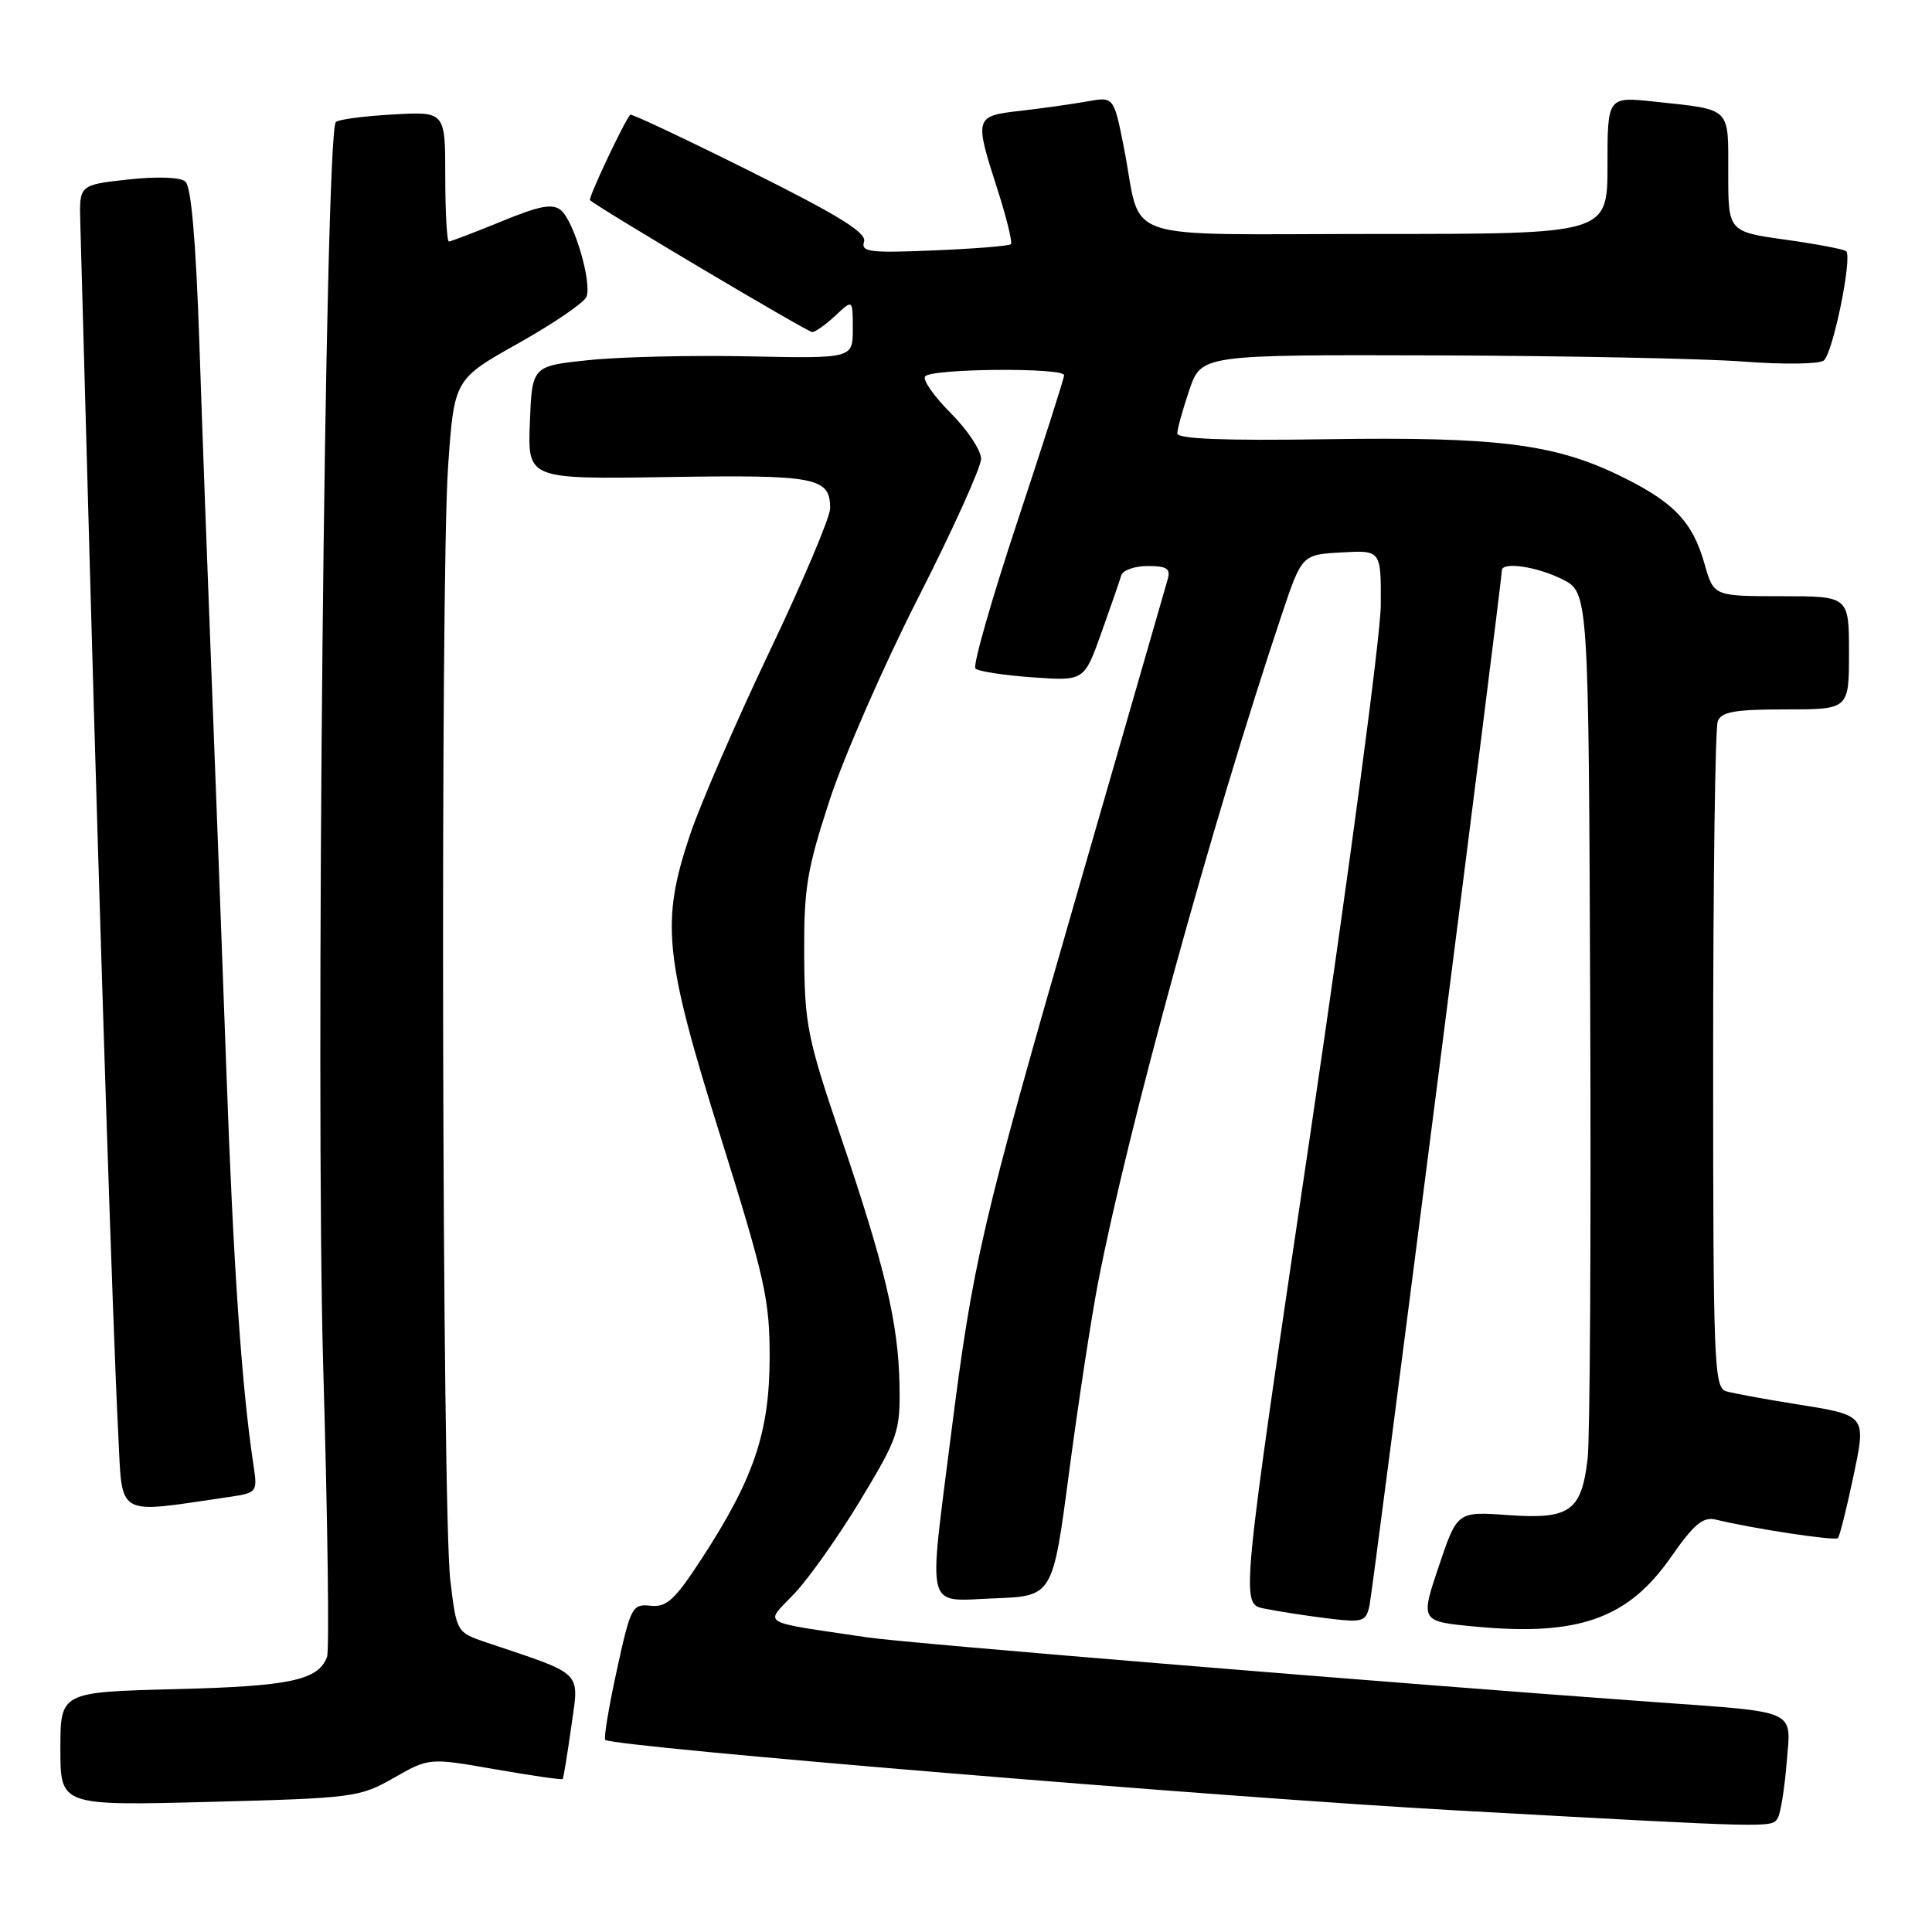 <?xml version="1.0" encoding="UTF-8" standalone="no"?>
<!DOCTYPE svg PUBLIC "-//W3C//DTD SVG 1.1//EN" "http://www.w3.org/Graphics/SVG/1.1/DTD/svg11.dtd" >
<svg xmlns="http://www.w3.org/2000/svg" xmlns:xlink="http://www.w3.org/1999/xlink" version="1.1" viewBox="0 0 256 256">
 <g >
 <path fill="currentColor"
d=" M 235.56 240.90 C 235.94 240.29 236.47 236.95 236.75 233.48 C 237.32 226.41 238.46 226.92 219.00 225.52 C 184.40 223.02 120.24 217.75 115.00 216.97 C 100.32 214.79 101.27 215.35 105.24 211.18 C 107.16 209.16 111.12 203.57 114.02 198.76 C 119.01 190.50 119.29 189.67 119.19 183.58 C 119.05 175.37 117.29 167.94 111.37 150.50 C 106.99 137.59 106.61 135.72 106.56 126.50 C 106.51 117.72 106.92 115.22 109.93 106.02 C 111.82 100.25 117.10 88.17 121.68 79.18 C 126.26 70.18 130.00 61.90 130.00 60.79 C 130.00 59.68 128.20 56.97 126.01 54.77 C 123.81 52.58 122.26 50.38 122.57 49.89 C 123.22 48.83 141.00 48.67 141.00 49.72 C 141.00 50.12 138.20 58.87 134.79 69.17 C 131.37 79.48 128.88 88.21 129.25 88.58 C 129.62 88.96 133.02 89.48 136.80 89.75 C 143.66 90.24 143.66 90.24 145.93 83.87 C 147.18 80.37 148.37 76.94 148.57 76.25 C 148.77 75.56 150.35 75.00 152.09 75.00 C 154.61 75.00 155.13 75.35 154.73 76.75 C 154.45 77.71 149.03 96.50 142.69 118.50 C 130.02 162.39 128.92 167.15 125.99 190.29 C 123.00 213.96 122.52 212.14 131.75 211.79 C 139.50 211.50 139.50 211.50 141.67 195.00 C 142.87 185.93 144.59 174.68 145.49 170.00 C 149.46 149.52 160.50 109.35 169.82 81.50 C 172.50 73.50 172.50 73.50 177.75 73.20 C 183.00 72.90 183.00 72.90 182.96 80.20 C 182.94 84.21 178.75 115.62 173.66 150.00 C 164.39 212.50 164.39 212.50 167.45 213.13 C 169.13 213.48 172.85 214.06 175.72 214.42 C 180.59 215.02 180.98 214.91 181.46 212.78 C 181.91 210.78 199.00 77.13 199.00 75.59 C 199.00 74.39 203.61 75.06 207.00 76.75 C 210.50 78.50 210.50 78.50 210.71 133.50 C 210.83 163.75 210.68 190.65 210.37 193.28 C 209.55 200.25 208.02 201.34 199.85 200.76 C 193.09 200.27 193.09 200.27 190.64 207.56 C 188.19 214.85 188.19 214.85 195.57 215.54 C 209.15 216.81 215.71 214.48 221.37 206.38 C 224.47 201.94 225.65 200.94 227.37 201.36 C 232.19 202.54 243.14 204.20 243.53 203.81 C 243.76 203.58 244.64 200.07 245.50 196.02 C 247.32 187.34 247.52 187.58 237.53 185.98 C 233.66 185.36 229.71 184.63 228.75 184.36 C 227.12 183.90 227.00 180.95 227.00 140.51 C 227.00 116.67 227.27 96.45 227.61 95.58 C 228.09 94.31 229.88 94.00 236.61 94.00 C 245.00 94.00 245.00 94.00 245.00 86.50 C 245.00 79.00 245.00 79.00 236.04 79.00 C 227.08 79.00 227.08 79.00 225.87 74.75 C 224.26 69.08 221.76 66.49 214.54 62.99 C 205.90 58.80 198.22 57.86 175.75 58.20 C 162.18 58.41 156.00 58.16 156.00 57.43 C 156.00 56.84 156.72 54.25 157.59 51.68 C 159.19 47.00 159.19 47.00 190.34 47.09 C 207.48 47.15 225.78 47.51 231.00 47.91 C 236.22 48.31 241.02 48.25 241.65 47.78 C 242.85 46.88 245.47 34.13 244.63 33.29 C 244.37 33.03 240.74 32.34 236.58 31.76 C 229.00 30.69 229.00 30.69 229.00 22.91 C 229.00 14.09 229.50 14.57 219.25 13.47 C 213.00 12.80 213.00 12.80 213.00 21.90 C 213.00 31.00 213.00 31.00 182.48 31.00 C 147.42 31.00 151.43 32.36 148.94 19.65 C 147.59 12.80 147.59 12.80 144.05 13.44 C 142.10 13.79 138.14 14.35 135.25 14.68 C 129.12 15.38 129.08 15.50 132.19 25.16 C 133.39 28.90 134.18 32.14 133.94 32.36 C 133.70 32.59 129.11 32.96 123.75 33.18 C 115.24 33.54 114.06 33.39 114.49 32.03 C 114.87 30.84 111.19 28.57 99.38 22.68 C 90.80 18.40 83.65 15.03 83.51 15.20 C 82.67 16.15 77.92 26.25 78.18 26.52 C 79.11 27.44 106.99 44.00 107.62 44.00 C 108.03 44.00 109.41 43.02 110.69 41.83 C 113.00 39.65 113.00 39.65 113.00 43.58 C 113.00 47.50 113.00 47.50 99.25 47.22 C 91.69 47.06 82.12 47.28 78.00 47.72 C 70.50 48.50 70.50 48.50 70.21 56.00 C 69.92 63.50 69.92 63.50 88.56 63.21 C 108.21 62.90 110.00 63.25 110.00 67.37 C 109.99 68.54 106.37 77.10 101.94 86.38 C 97.52 95.67 92.80 106.55 91.45 110.56 C 87.53 122.22 87.98 126.66 95.50 150.69 C 101.39 169.52 102.00 172.26 101.98 179.98 C 101.95 189.83 99.88 195.94 92.97 206.54 C 89.41 212.01 88.34 212.99 86.20 212.77 C 83.77 212.51 83.57 212.90 81.73 221.32 C 80.67 226.17 79.98 230.32 80.20 230.54 C 81.14 231.47 162.18 238.19 193.00 239.89 C 235.35 242.23 234.75 242.21 235.56 240.90 Z  M 52.18 235.58 C 56.86 232.91 56.86 232.91 65.61 234.44 C 70.43 235.28 74.45 235.86 74.56 235.73 C 74.66 235.60 75.18 232.47 75.70 228.76 C 76.75 221.29 77.48 222.02 64.50 217.65 C 60.50 216.30 60.50 216.30 59.67 209.40 C 58.58 200.34 58.33 76.87 59.37 61.88 C 60.18 50.26 60.18 50.26 68.68 45.49 C 73.35 42.87 77.41 40.09 77.71 39.33 C 78.45 37.40 76.06 29.30 74.33 27.86 C 73.22 26.93 71.52 27.25 66.44 29.34 C 62.87 30.80 59.74 32.00 59.48 32.00 C 59.22 32.00 59.00 28.12 59.00 23.39 C 59.00 14.77 59.00 14.77 52.05 15.17 C 48.23 15.38 44.83 15.83 44.50 16.17 C 43.06 17.60 41.78 144.85 42.83 181.22 C 43.42 201.50 43.65 218.76 43.33 219.57 C 42.15 222.65 38.43 223.44 23.25 223.82 C 8.00 224.21 8.00 224.21 8.00 231.74 C 8.00 239.27 8.00 239.27 27.75 238.76 C 46.85 238.26 47.65 238.16 52.18 235.58 Z  M 30.32 198.36 C 34.08 197.81 34.13 197.74 33.59 194.15 C 32.04 183.96 30.92 167.78 30.00 142.00 C 29.43 126.32 28.55 102.70 28.03 89.50 C 27.51 76.30 26.78 56.39 26.41 45.26 C 25.95 31.80 25.33 24.69 24.56 24.05 C 23.87 23.47 20.76 23.37 16.94 23.79 C 10.50 24.50 10.50 24.50 10.64 29.50 C 10.72 32.25 11.28 52.73 11.90 75.00 C 13.29 125.08 14.96 176.13 15.66 189.83 C 16.25 201.25 15.10 200.58 30.32 198.36 Z "/>
</g>
</svg>